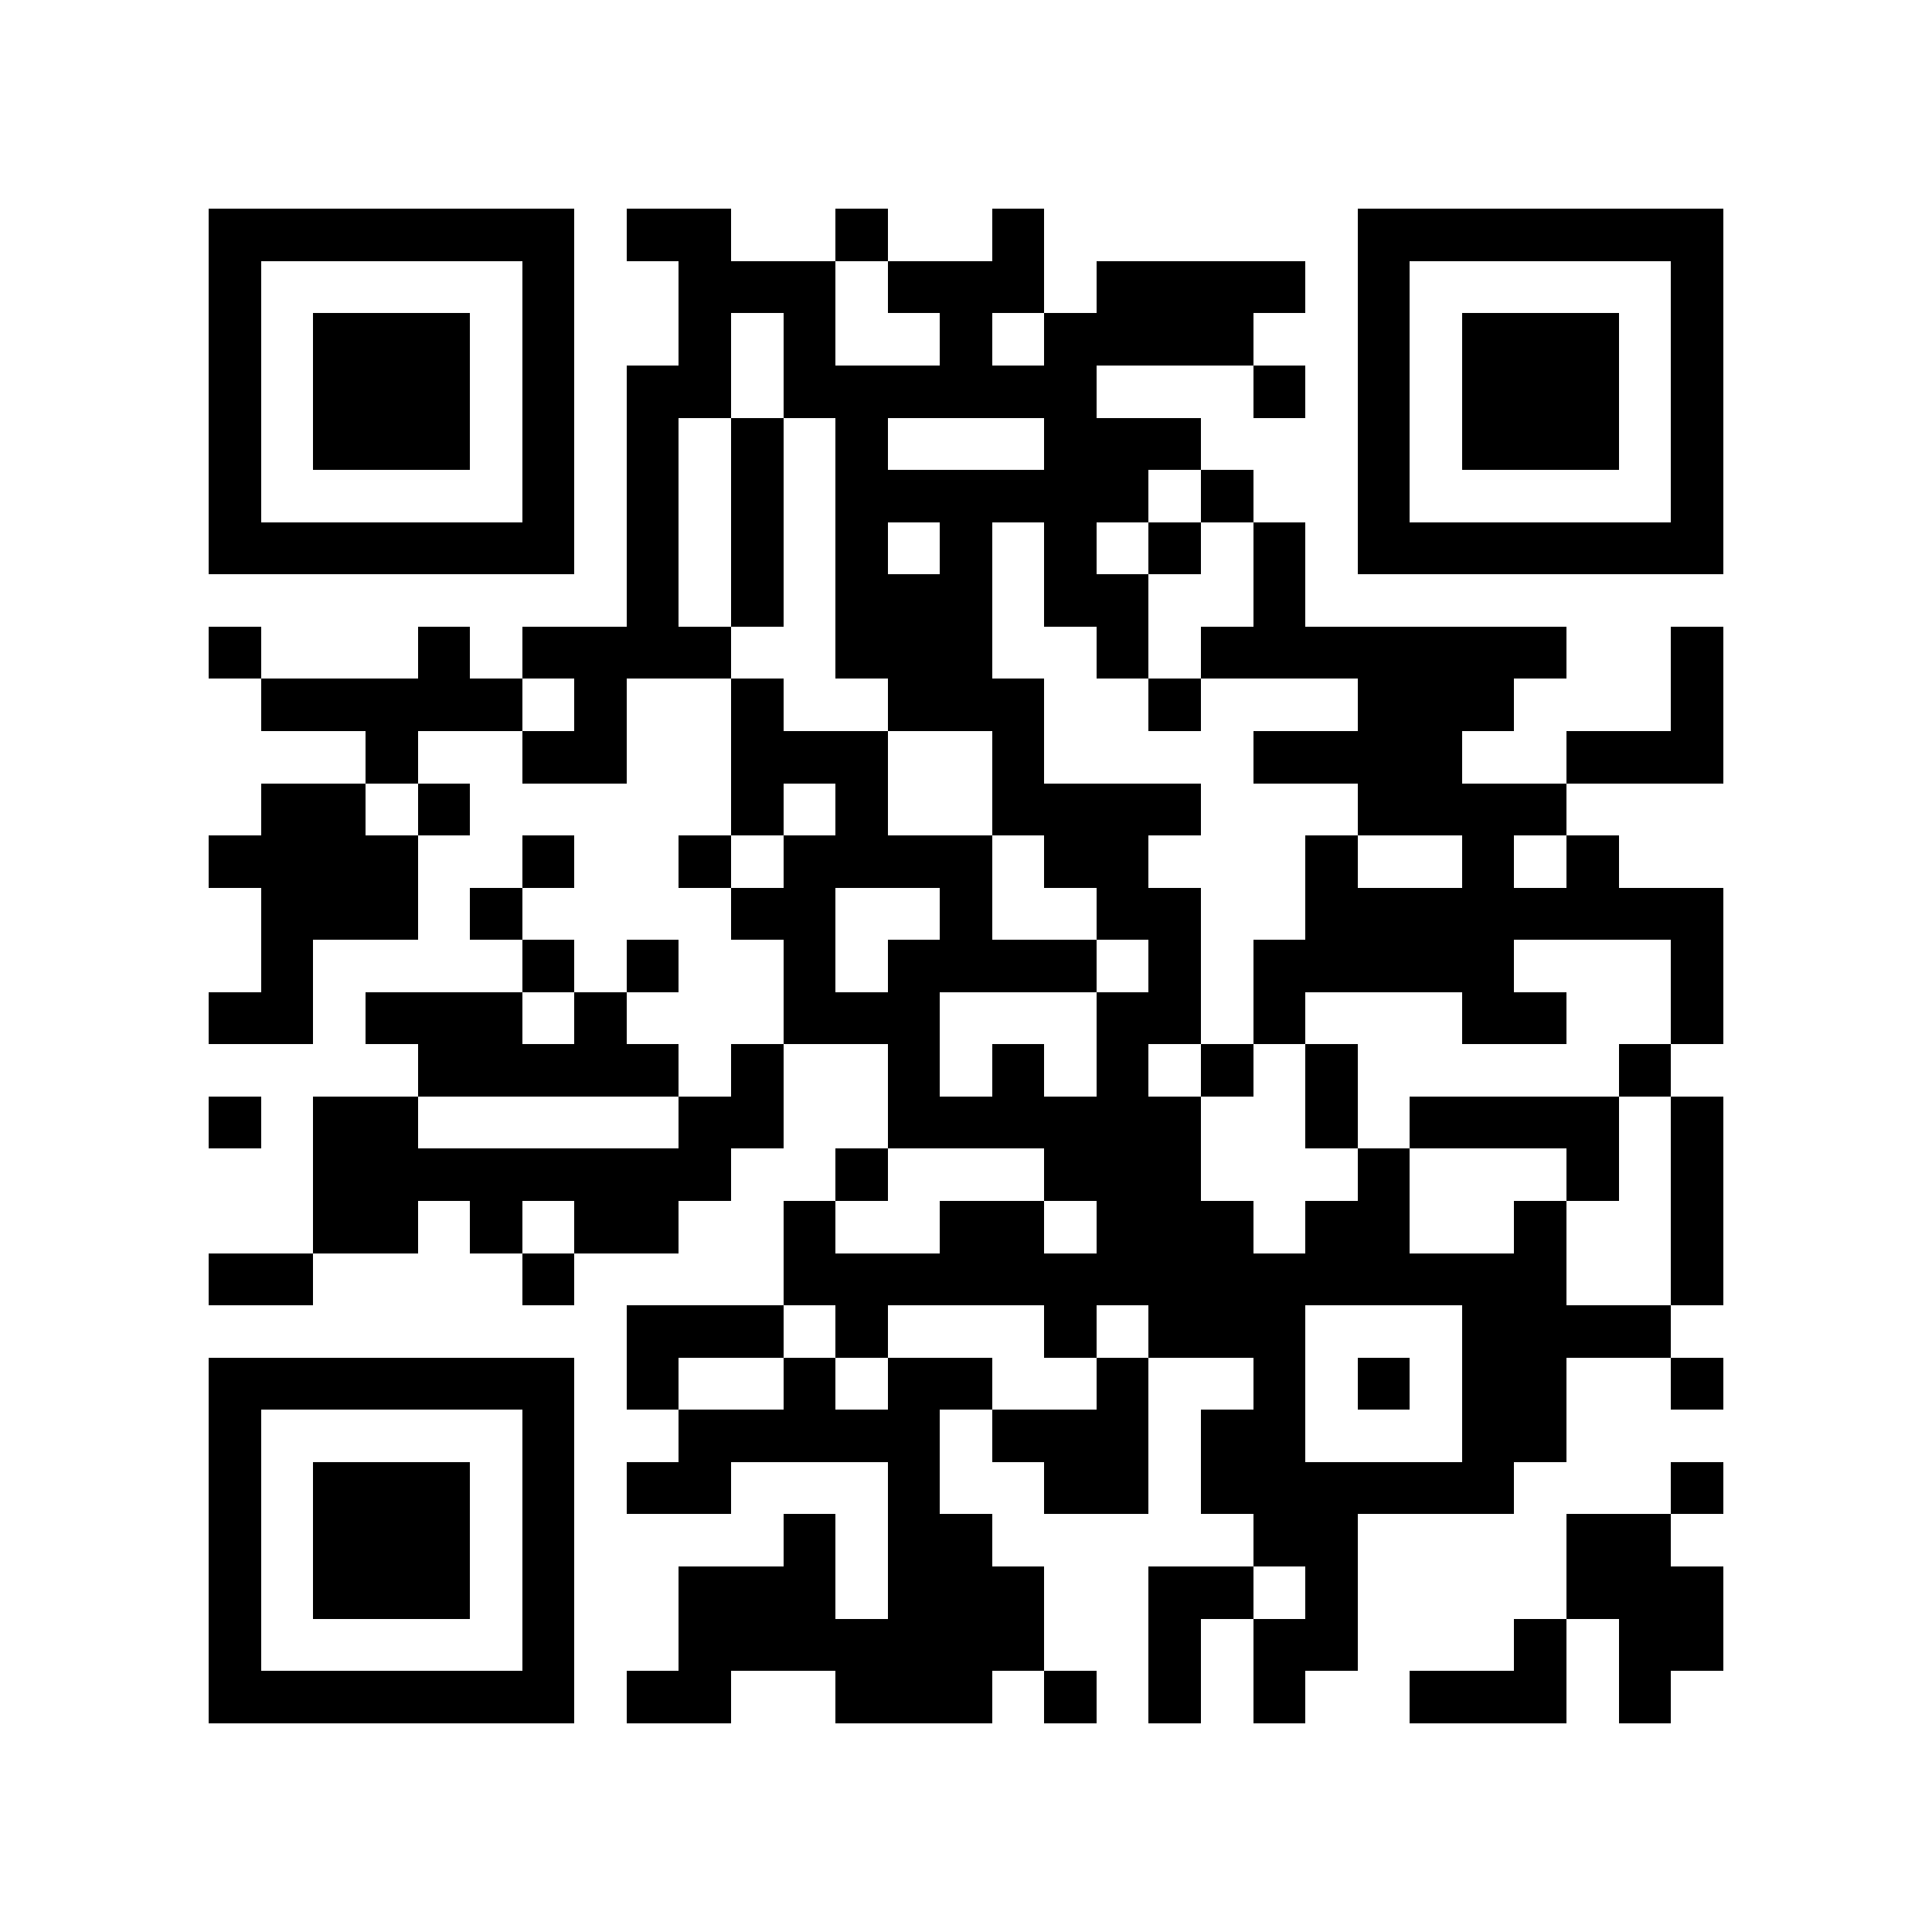 <?xml version="1.0" encoding="utf-8"?><!DOCTYPE svg PUBLIC "-//W3C//DTD SVG 1.1//EN" "http://www.w3.org/Graphics/SVG/1.1/DTD/svg11.dtd"><svg xmlns="http://www.w3.org/2000/svg" viewBox="0 0 37 37" shape-rendering="crispEdges"><path fill="#ffffff" d="M0 0h37v37H0z"/><path stroke="#000000" d="M4 4.5h7m1 0h2m2 0h1m2 0h1m6 0h7M4 5.5h1m5 0h1m2 0h3m1 0h3m1 0h4m1 0h1m5 0h1M4 6.5h1m1 0h3m1 0h1m2 0h1m1 0h1m2 0h1m1 0h4m2 0h1m1 0h3m1 0h1M4 7.5h1m1 0h3m1 0h1m1 0h2m1 0h6m3 0h1m1 0h1m1 0h3m1 0h1M4 8.5h1m1 0h3m1 0h1m1 0h1m1 0h1m1 0h1m3 0h3m3 0h1m1 0h3m1 0h1M4 9.5h1m5 0h1m1 0h1m1 0h1m1 0h6m1 0h1m2 0h1m5 0h1M4 10.5h7m1 0h1m1 0h1m1 0h1m1 0h1m1 0h1m1 0h1m1 0h1m1 0h7M12 11.5h1m1 0h1m1 0h3m1 0h2m2 0h1M4 12.5h1m3 0h1m1 0h4m2 0h3m2 0h1m1 0h7m2 0h1M5 13.5h5m1 0h1m2 0h1m2 0h3m2 0h1m3 0h3m3 0h1M7 14.5h1m2 0h2m2 0h3m2 0h1m4 0h4m2 0h3M5 15.5h2m1 0h1m5 0h1m1 0h1m2 0h4m3 0h4M4 16.5h4m2 0h1m2 0h1m1 0h4m1 0h2m3 0h1m2 0h1m1 0h1M5 17.5h3m1 0h1m4 0h2m2 0h1m2 0h2m2 0h8M5 18.5h1m4 0h1m1 0h1m2 0h1m1 0h4m1 0h1m1 0h5m3 0h1M4 19.5h2m1 0h3m1 0h1m3 0h3m3 0h2m1 0h1m3 0h2m2 0h1M8 20.5h5m1 0h1m2 0h1m1 0h1m1 0h1m1 0h1m1 0h1m5 0h1M4 21.5h1m1 0h2m5 0h2m2 0h6m2 0h1m1 0h4m1 0h1M6 22.5h8m2 0h1m3 0h3m3 0h1m3 0h1m1 0h1M6 23.5h2m1 0h1m1 0h2m2 0h1m2 0h2m1 0h3m1 0h2m2 0h1m2 0h1M4 24.5h2m4 0h1m4 0h15m2 0h1M12 25.5h3m1 0h1m3 0h1m1 0h3m3 0h4M4 26.5h7m1 0h1m2 0h1m1 0h2m2 0h1m2 0h1m1 0h1m1 0h2m2 0h1M4 27.5h1m5 0h1m2 0h5m1 0h3m1 0h2m3 0h2M4 28.5h1m1 0h3m1 0h1m1 0h2m3 0h1m2 0h2m1 0h6m3 0h1M4 29.5h1m1 0h3m1 0h1m4 0h1m1 0h2m5 0h2m4 0h2M4 30.5h1m1 0h3m1 0h1m2 0h3m1 0h3m2 0h2m1 0h1m4 0h3M4 31.5h1m5 0h1m2 0h7m2 0h1m1 0h2m3 0h1m1 0h2M4 32.5h7m1 0h2m2 0h3m1 0h1m1 0h1m1 0h1m2 0h3m1 0h1"/></svg>
